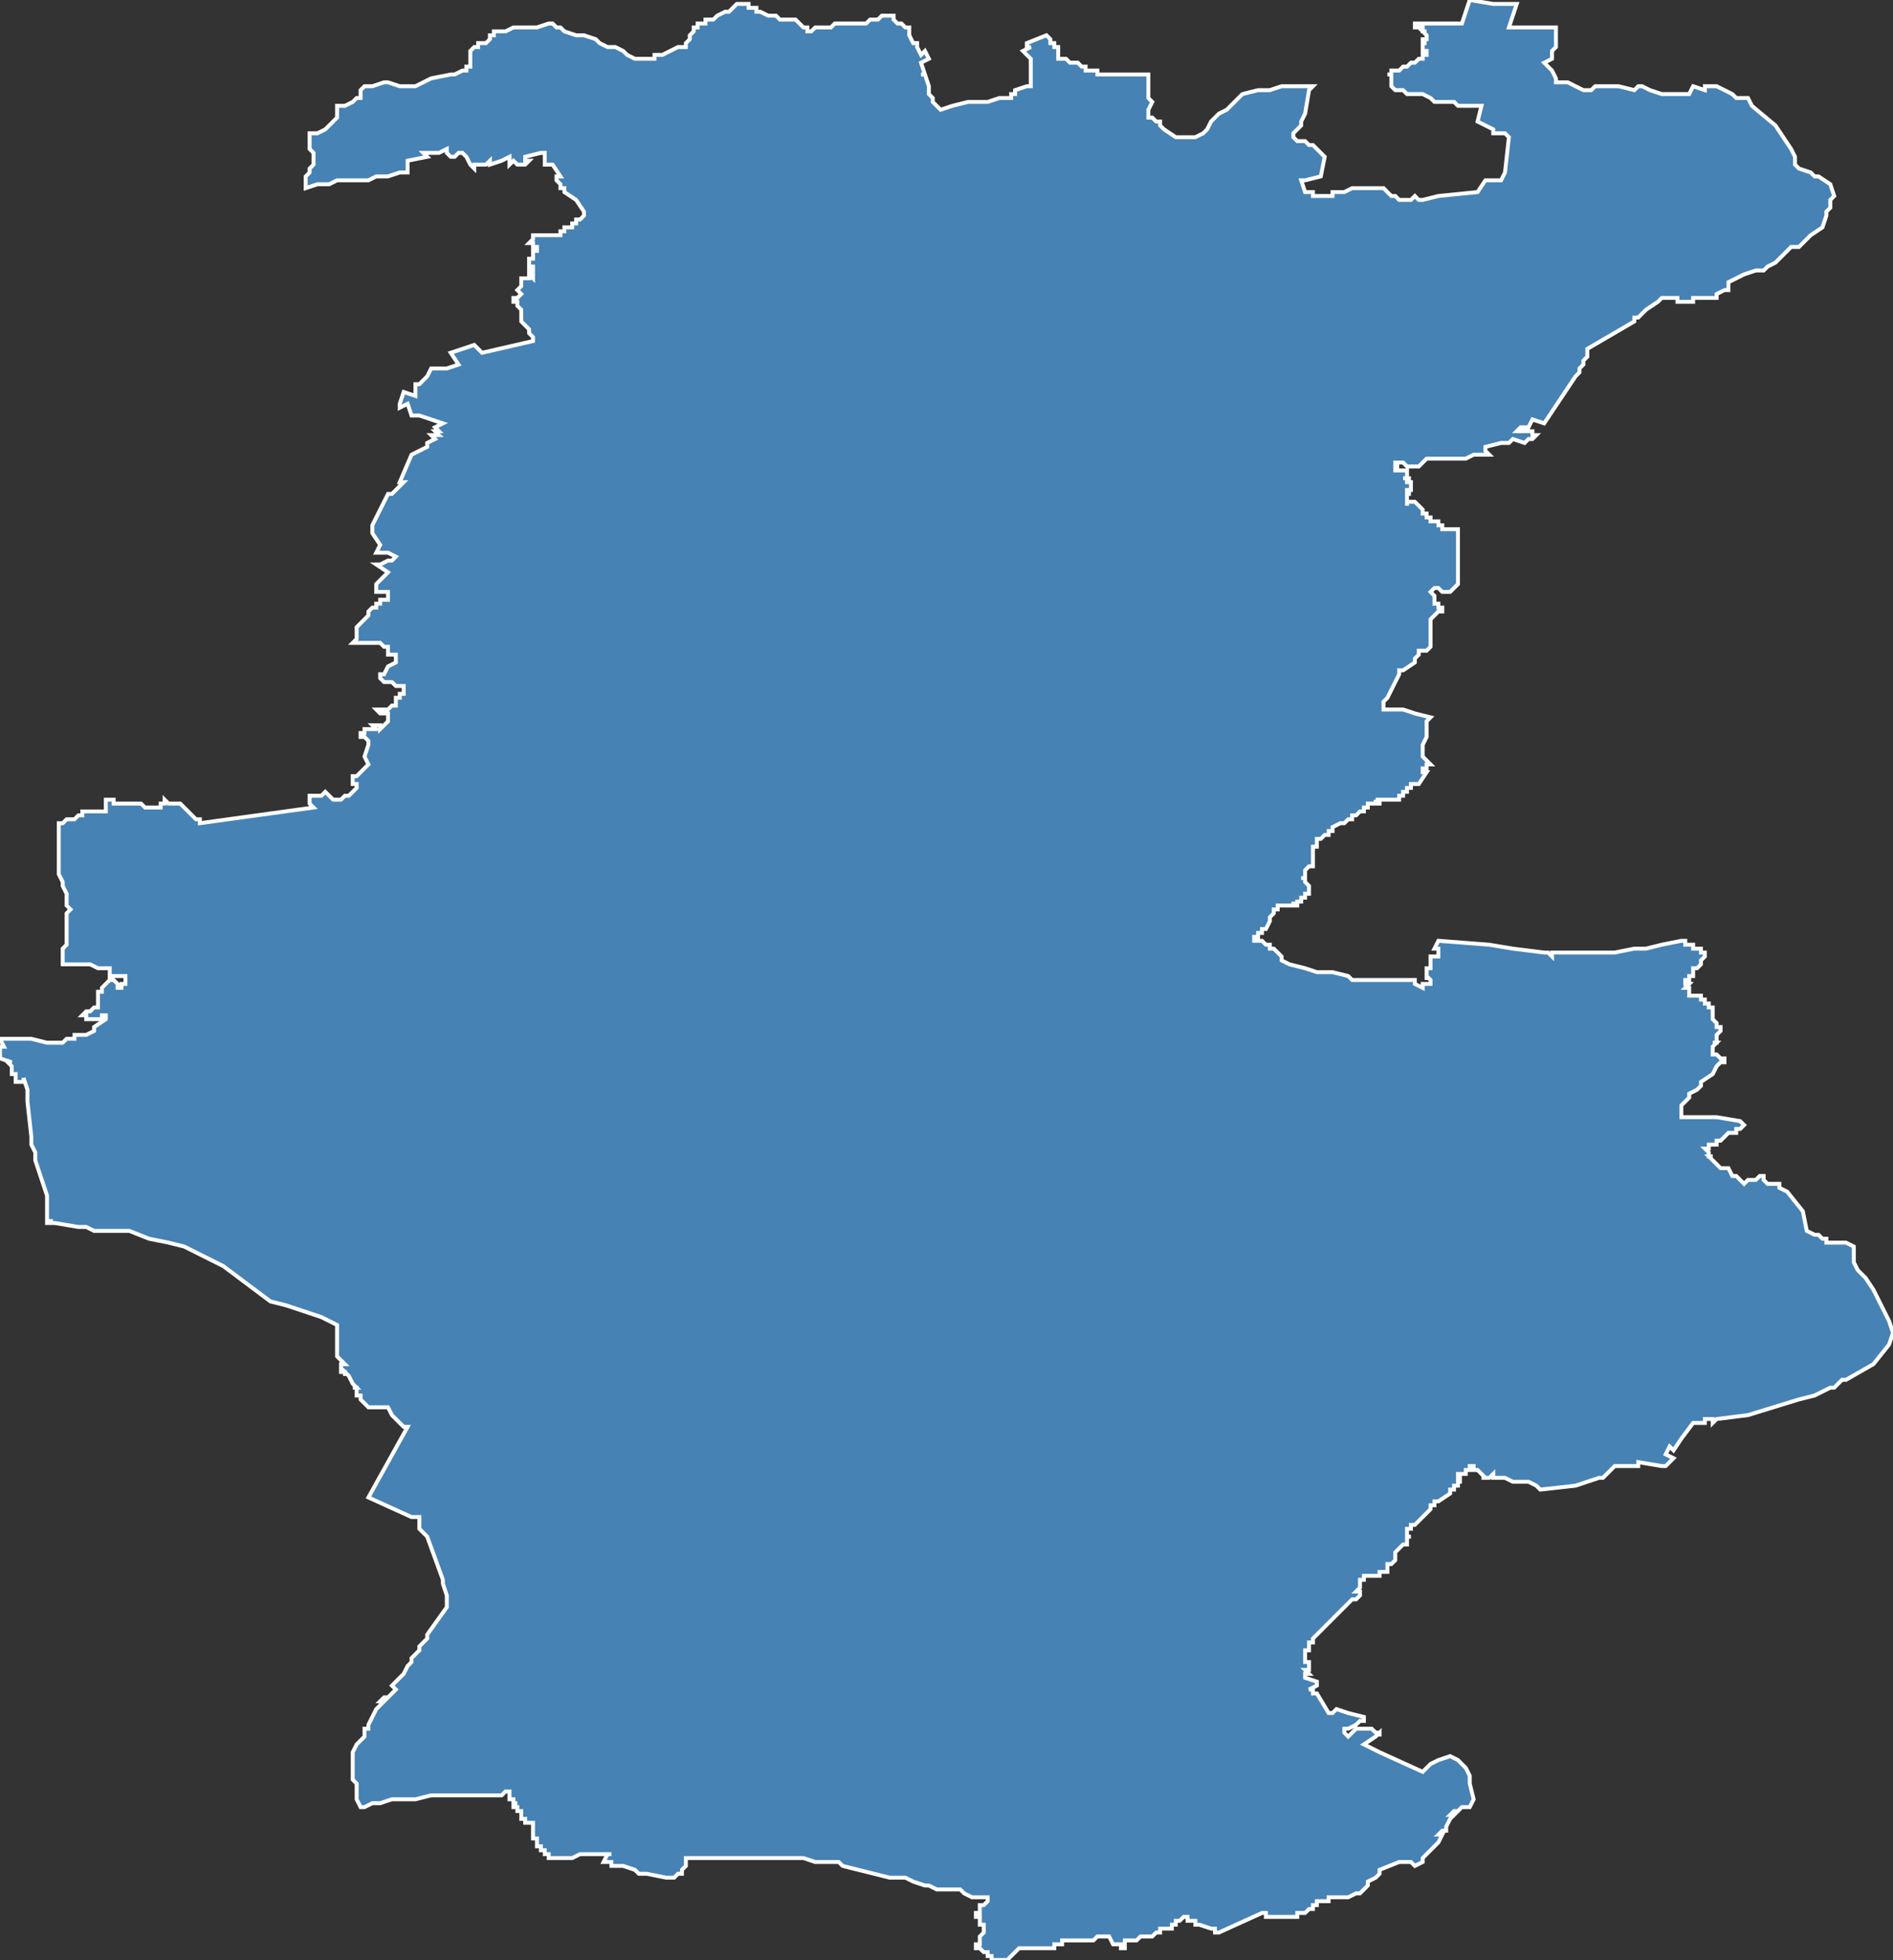 <?xml version="1.0" encoding="utf-8"?>
<svg version="1.1" id="svgmap" xmlns="http://www.w3.org/2000/svg" xmlns:xlink="http://www.w3.org/1999/xlink" x="0px" y="0px" width="100%" height="100%" viewBox="0 0 483 500">
<rect x="0" y="0" width="483" height="500" fill="#333333" stroke="none"/>
<polygon points="102,103 102,103 103,100 106,101 106,98 107,98 107,98 108,97 109,96 110,94 113,94 113,94 114,94 117,93 115,90 121,88 123,90 136,87 136,86 136,86 135,85 135,84 133,82 133,80 133,80 133,79 133,79 133,79 132,78 132,77 131,77 131,76 131,76 132,76 132,76 133,75 132,74 132,74 133,73 133,73 133,73 133,73 133,72 133,71 134,71 134,71 134,71 134,71 134,71 135,71 135,71 135,71 135,70 136,71 136,70 136,70 136,70 135,70 135,70 135,69 135,69 135,69 135,69 135,69 136,69 136,68 136,68 136,68 136,68 136,68 135,68 135,68 135,68 135,68 135,67 135,67 135,67 135,67 135,67 135,66 135,66 135,66 136,66 136,66 136,66 136,66 136,66 136,66 136,66 136,66 136,66 136,66 136,66 136,65 136,65 136,65 136,65 136,65 136,65 136,65 136,65 136,65 136,65 136,65 136,65 136,64 136,64 136,64 136,64 137,64 137,64 137,64 137,64 137,64 137,64 137,64 137,64 137,63 137,63 137,63 137,63 136,63 136,63 136,63 136,63 136,63 136,63 136,63 136,63 136,63 136,63 136,63 136,62 136,62 136,62 136,62 136,62 136,62 136,62 135,62 136,61 136,61 136,61 136,61 136,61 136,60 136,60 136,60 136,60 136,60 137,60 137,60 137,60 137,60 137,60 137,60 137,60 137,60 137,60 137,60 137,60 137,60 137,60 137,60 137,60 138,60 138,60 138,60 138,60 138,60 138,60 138,60 138,60 138,60 138,60 138,60 138,60 138,60 139,60 139,60 139,60 139,60 139,60 139,60 139,60 139,60 139,60 139,60 140,60 140,60 140,60 140,60 140,60 140,60 140,60 141,60 142,60 142,60 143,60 143,59 143,59 143,59 144,59 144,58 145,58 146,58 146,58 146,57 147,57 147,56 147,56 147,56 148,56 148,56 148,56 148,56 148,56 149,55 149,55 149,55 149,54 149,54 149,54 147,51 144,49 144,48 143,48 143,47 143,47 142,46 142,45 142,45 142,45 142,45 143,45 141,42 139,42 139,39 138,39 134,40 134,40 134,41 135,41 134,42 133,42 133,42 132,42 132,42 131,41 131,41 130,42 130,40 128,41 128,41 125,42 125,41 124,42 121,42 121,43 121,43 121,43 120,42 120,42 120,42 119,40 119,40 118,39 118,39 117,39 116,40 115,40 115,40 115,40 115,40 115,40 114,39 114,39 114,39 114,39 114,39 114,38 112,39 110,39 109,39 109,39 108,39 109,40 104,41 104,44 103,44 102,44 99,45 96,45 94,46 94,46 91,46 88,46 86,46 84,47 81,47 78,48 78,46 78,46 78,45 79,44 79,43 80,42 80,41 80,41 80,40 80,40 80,40 80,40 80,39 80,39 79,38 79,38 79,37 79,37 79,37 79,37 79,36 79,36 79,35 79,35 79,35 79,34 79,34 79,34 80,34 81,34 81,34 81,34 83,33 83,33 84,32 84,32 85,31 86,30 86,30 86,30 86,29 86,27 86,27 87,27 87,27 87,27 87,27 88,27 90,26 90,26 90,26 91,25 92,25 92,25 92,24 92,23 92,23 92,23 93,22 93,22 93,22 93,22 95,22 98,21 99,21 102,22 105,22 106,22 108,21 110,20 115,19 115,19 115,19 116,19 118,18 119,18 119,17 120,17 120,17 120,16 120,16 120,15 120,14 120,14 120,13 120,13 120,13 121,12 122,12 122,11 123,11 124,11 125,10 125,9 126,9 126,8 127,8 127,8 128,8 129,8 129,8 131,7 131,7 134,7 137,7 140,6 140,6 141,6 142,7 143,7 144,8 144,8 147,9 147,9 149,9 152,10 153,11 155,12 157,12 159,13 160,14 162,15 162,15 163,15 163,15 164,15 164,15 165,15 165,15 166,15 167,15 167,14 168,14 169,14 169,14 171,13 173,12 173,12 174,12 174,12 175,12 175,11 175,11 175,11 176,10 176,9 176,9 177,8 177,8 177,7 177,7 178,7 178,7 178,6 179,6 179,6 180,6 180,5 181,5 182,5 183,4 183,4 183,4 185,3 186,3 187,2 187,2 187,2 188,1 188,1 189,1 189,1 189,1 190,1 190,1 190,1 191,1 191,1 191,1 191,1 191,2 192,2 192,2 193,2 193,3 194,3 194,3 196,4 197,4 197,4 198,4 199,5 200,5 201,5 202,5 203,5 203,5 204,6 204,6 204,6 204,6 205,7 205,7 206,7 206,7 206,8 207,8 207,8 207,8 208,7 209,7 212,7 212,7 213,6 213,6 213,6 213,6 214,6 215,6 217,6 217,6 218,6 218,6 219,6 220,6 220,6 221,6 221,6 222,5 223,5 223,5 224,5 225,4 226,4 228,4 228,4 228,5 229,6 229,6 229,6 229,6 230,6 231,7 232,7 232,8 232,9 233,11 233,11 234,11 234,12 234,12 234,12 235,14 236,13 237,15 235,16 236,19 235,19 236,19 237,22 237,22 237,23 237,24 238,25 238,25 238,26 238,26 239,27 239,27 240,28 240,28 243,27 247,26 251,26 252,26 255,25 256,25 257,25 258,25 258,25 258,24 259,24 259,23 259,23 259,23 262,22 263,22 263,21 263,19 263,19 263,18 263,18 263,16 263,15 262,14 262,14 261,13 261,13 263,12 262,12 262,11 267,9 268,10 268,10 268,11 268,11 269,11 269,11 269,12 269,12 270,12 270,12 270,13 270,13 270,13 270,14 270,14 270,15 270,15 272,15 273,16 273,16 275,16 276,17 277,17 277,18 278,18 279,18 280,18 280,19 284,19 293,19 293,20 293,20 293,22 293,23 293,23 293,23 293,23 293,24 293,25 293,25 294,26 293,28 293,30 294,30 295,31 296,31 296,32 297,33 300,35 303,35 305,35 307,34 308,33 309,31 311,29 313,28 314,27 315,26 316,25 317,24 321,23 324,23 327,22 335,22 334,23 333,29 332,31 332,32 332,32 330,34 330,35 331,36 331,36 333,36 333,36 334,37 335,37 337,39 337,39 337,39 338,40 338,40 337,45 333,46 332,46 333,49 333,49 333,49 335,49 335,50 335,50 335,50 336,50 336,50 337,50 338,50 338,50 338,50 339,50 339,50 340,50 340,49 341,49 342,49 342,49 343,49 345,48 346,48 346,48 348,48 348,48 349,48 349,48 349,48 352,48 353,48 354,49 355,50 355,50 355,50 356,50 356,50 357,51 357,51 358,51 359,51 359,51 360,51 361,50 361,50 362,51 362,51 363,51 367,50 377,49 379,46 383,46 383,46 384,44 385,35 384,34 383,34 383,34 381,34 381,33 377,31 378,27 376,27 376,27 375,27 374,27 372,27 371,26 371,26 370,26 368,26 366,26 365,25 363,24 361,24 359,24 358,23 356,23 356,23 356,23 356,23 356,23 356,23 356,23 355,22 355,22 355,22 355,22 355,22 355,22 355,22 355,21 355,21 355,21 355,21 355,21 355,21 355,20 355,20 355,19 354,19 354,19 355,19 355,18 355,18 355,18 356,18 356,18 356,18 357,18 358,17 358,17 358,17 359,17 359,17 360,16 361,16 361,16 361,16 361,16 362,15 362,15 362,15 362,15 363,15 363,14 363,14 364,14 364,13 364,13 364,13 364,13 364,13 364,13 363,13 363,13 363,13 363,13 363,13 363,12 363,12 363,12 363,12 363,12 363,12 363,11 363,11 364,11 364,11 363,11 363,11 363,11 363,11 363,10 363,10 363,10 364,10 364,10 364,10 364,9 364,9 364,9 364,9 364,9 364,9 364,9 364,9 363,8 364,8 364,8 364,8 364,8 364,8 364,8 364,8 363,8 363,8 363,7 363,7 363,7 362,7 362,7 362,7 362,7 362,7 362,7 362,7 362,7 362,7 362,7 362,7 362,7 362,7 361,7 361,7 361,6 362,6 364,6 365,6 365,6 365,6 366,6 366,6 367,6 367,6 367,6 368,6 368,6 368,6 368,6 370,6 373,6 375,0 381,1 383,1 387,1 385,7 392,7 397,7 397,12 396,13 396,15 394,16 396,18 397,20 397,21 398,21 400,21 402,22 404,23 405,23 406,23 407,22 409,22 411,22 413,22 417,23 418,22 419,22 421,23 424,24 424,24 424,24 424,24 424,24 424,24 425,24 425,24 426,24 426,24 427,24 428,24 428,24 428,24 429,24 429,24 430,24 431,24 432,22 435,23 435,22 437,22 438,22 440,23 442,24 443,25 444,25 446,25 447,27 453,32 457,38 458,40 458,42 459,43 462,44 463,45 464,45 467,47 468,50 467,51 467,52 467,53 466,54 466,55 465,58 462,60 459,63 457,63 456,64 455,65 455,65 454,66 453,67 451,68 450,69 449,69 448,69 445,70 443,71 441,72 441,73 441,74 440,74 438,75 438,76 433,76 433,76 432,76 432,76 432,76 432,77 431,77 431,77 431,77 431,77 431,77 430,77 430,77 429,77 429,77 429,77 429,77 428,77 428,76 427,76 427,76 426,76 426,76 426,76 425,76 425,76 425,76 424,76 423,77 420,79 419,80 418,81 417,81 417,82 417,82 405,89 405,89 405,89 405,90 405,90 405,91 405,91 404,92 404,93 403,94 403,94 403,95 402,96 402,96 402,96 402,96 400,99 396,105 394,108 391,107 390,109 388,109 387,110 388,110 389,110 389,110 390,110 391,110 391,111 392,111 391,112 390,112 389,113 386,112 386,112 385,113 383,113 379,114 379,115 380,116 379,116 376,116 374,117 372,117 369,117 368,117 366,117 365,117 364,117 363,118 362,119 361,119 360,119 359,119 359,119 358,118 357,118 356,118 356,118 356,118 356,119 356,119 357,119 357,119 357,119 356,119 356,120 357,120 357,120 357,120 357,120 357,120 358,120 358,120 358,120 358,120 358,120 358,120 358,120 359,120 359,120 359,120 359,121 359,121 359,121 359,121 359,121 359,121 359,121 359,121 359,122 358,122 358,122 358,122 358,122 359,122 359,122 359,122 359,122 359,122 360,122 360,122 360,122 359,122 359,123 359,123 360,123 360,123 360,123 360,123 360,123 360,123 360,123 360,123 360,123 360,123 360,123 360,123 360,124 360,124 360,124 360,124 360,124 360,124 360,124 360,124 360,124 360,124 360,124 360,124 360,124 360,124 360,125 360,125 360,125 360,125 360,125 360,125 359,125 359,125 359,125 359,125 359,125 359,126 359,126 360,126 360,126 360,126 360,126 360,126 360,126 360,126 359,126 359,126 359,126 359,126 359,127 359,127 359,127 359,127 359,127 359,127 359,127 359,127 359,127 359,127 359,127 359,127 359,128 359,128 359,128 359,128 359,128 359,129 359,129 359,129 359,128 360,128 360,128 360,128 361,128 361,128 361,128 362,129 362,129 362,129 362,129 362,129 362,129 363,130 363,130 363,130 363,130 363,131 363,131 364,131 364,131 364,131 364,132 364,132 364,132 364,132 364,132 364,132 364,132 364,132 364,132 365,132 365,132 365,132 365,133 365,133 365,133 365,133 365,133 365,133 365,133 365,133 365,133 366,133 366,133 366,133 366,133 367,133 367,133 367,134 368,134 368,134 368,134 368,134 368,134 368,134 368,135 368,135 368,135 369,135 369,135 369,135 369,135 369,135 369,135 370,135 370,135 370,135 370,135 371,135 371,135 371,135 371,135 372,135 372,135 372,135 372,137 372,137 372,138 372,138 372,142 372,144 372,149 370,151 370,151 370,151 369,151 369,151 368,151 367,150 366,150 366,150 365,151 365,151 366,152 366,152 366,153 366,154 367,154 367,155 368,155 368,156 367,156 365,158 365,165 364,166 364,166 364,166 363,166 363,166 363,166 362,166 362,167 361,168 361,168 361,168 361,168 361,168 361,169 361,169 358,171 357,171 357,171 357,172 354,178 353,179 353,179 353,180 353,180 353,180 353,180 353,180 353,181 354,181 356,181 358,181 361,182 365,183 365,183 364,184 364,185 364,188 363,190 363,193 363,193 364,194 364,194 365,195 364,195 364,195 364,195 364,196 364,196 363,196 363,196 363,196 363,197 363,197 364,197 364,197 362,200 361,200 360,200 360,201 359,201 359,201 359,201 359,201 359,202 358,202 358,202 358,202 358,202 358,202 358,202 358,202 358,202 358,203 358,203 357,203 358,203 357,203 357,203 357,203 357,203 357,203 357,203 357,204 357,204 356,204 356,204 356,204 356,204 356,204 355,204 355,204 355,204 355,204 355,204 355,204 355,204 354,204 354,204 354,204 354,204 354,204 354,204 354,204 354,204 354,204 354,204 353,204 353,204 353,204 353,204 353,204 353,204 353,204 352,204 352,204 352,204 352,204 352,204 352,204 352,204 351,204 352,204 352,205 351,205 351,204 351,205 351,205 351,205 351,205 351,205 351,205 351,205 350,205 350,205 350,205 350,205 350,205 350,205 350,205 350,205 349,205 349,206 349,205 349,205 349,206 349,206 348,206 348,206 348,206 348,206 348,206 348,206 348,207 348,207 347,207 347,207 347,207 347,207 347,207 347,207 346,208 346,208 346,208 346,208 346,208 345,208 345,209 345,209 345,209 344,209 343,210 343,210 343,210 343,210 342,210 340,211 340,212 339,212 339,212 339,212 339,213 339,213 339,213 338,213 338,213 338,213 338,213 338,213 337,214 337,214 336,214 336,214 336,214 336,215 336,215 336,215 336,215 336,216 336,216 336,216 336,216 335,216 335,217 335,217 335,217 335,217 335,218 335,218 335,218 335,218 335,219 335,219 335,219 335,220 335,220 335,220 335,221 334,221 333,222 333,223 333,223 333,224 332,224 333,224 333,225 333,225 334,226 334,226 334,227 334,227 334,227 334,227 334,228 333,228 333,228 333,228 333,228 333,228 333,229 333,229 333,229 332,229 332,229 332,229 332,230 331,230 331,230 331,230 331,230 331,231 330,231 330,230 330,231 330,231 329,231 329,231 329,231 329,231 328,231 328,231 328,231 327,231 326,231 326,232 326,232 325,232 325,233 324,234 324,234 324,234 324,235 323,237 322,237 322,237 322,238 321,238 321,238 321,238 321,238 321,239 321,239 321,239 320,239 320,240 320,240 321,240 321,240 322,240 322,240 323,241 323,241 324,241 324,241 324,242 325,242 327,244 327,244 327,244 327,245 329,246 329,246 333,247 336,248 337,248 338,248 340,248 344,249 345,250 346,250 347,250 347,250 348,250 348,250 349,250 349,250 349,250 350,250 354,250 356,250 356,250 359,250 359,250 359,250 360,250 361,250 361,251 363,252 363,252 363,252 363,252 363,252 363,252 363,251 363,251 364,251 364,251 364,251 363,251 363,251 363,251 363,251 364,251 364,251 364,251 364,251 364,251 364,251 364,251 365,251 365,251 365,251 365,251 365,251 365,251 365,251 365,251 365,251 365,250 365,250 365,250 365,250 365,250 365,250 365,250 365,250 365,250 365,250 365,250 365,250 365,250 364,249 364,249 364,249 364,250 364,250 364,250 364,249 364,249 364,249 364,249 364,249 364,249 364,249 364,249 364,249 364,249 364,249 364,249 364,249 364,249 364,249 364,249 364,249 364,249 364,249 364,249 364,248 364,248 364,248 364,248 364,248 364,248 364,248 364,248 364,248 364,248 364,248 364,248 364,248 364,248 364,248 364,248 364,248 364,248 364,248 364,248 364,248 364,247 364,247 364,247 364,247 365,247 365,247 365,247 365,247 365,247 365,247 365,247 365,247 365,247 365,247 365,247 365,246 365,246 365,246 365,246 365,246 365,246 365,246 365,246 365,246 365,246 365,246 365,246 365,246 365,246 365,246 365,246 365,246 365,246 365,246 365,246 365,245 365,245 365,245 365,245 365,245 365,245 365,245 365,245 365,245 365,245 365,245 365,245 365,245 365,245 365,244 365,244 365,244 366,244 366,244 366,244 366,244 366,244 366,244 366,244 366,244 366,244 366,244 366,244 366,244 366,244 367,244 367,244 367,244 367,244 367,244 367,243 367,243 367,243 367,243 367,243 367,243 367,243 367,243 367,243 367,243 367,243 367,243 367,243 367,243 367,243 367,243 367,243 367,243 367,243 367,243 367,243 367,242 366,242 366,242 366,242 367,240 380,241 386,242 394,243 395,243 396,244 396,243 405,243 405,243 408,243 412,243 417,242 420,242 424,241 429,240 430,240 430,240 430,241 432,241 432,241 432,242 433,242 433,242 434,242 434,243 434,243 435,243 435,244 435,244 434,245 434,245 434,245 434,246 434,246 433,247 432,247 432,247 432,248 432,248 432,248 432,248 432,248 432,248 432,248 432,248 432,249 432,249 432,249 432,249 432,249 432,249 432,249 431,249 431,249 431,249 431,249 431,249 431,249 431,249 431,249 431,249 431,249 431,249 431,249 431,250 431,250 430,250 430,250 430,250 430,250 430,250 430,250 430,250 430,250 430,250 430,250 430,250 430,250 430,250 430,251 430,251 430,251 430,251 430,251 430,251 430,251 430,251 431,251 431,251 431,251 430,252 430,252 430,252 430,252 430,252 430,252 430,252 431,252 431,252 431,252 431,252 431,253 431,253 431,253 431,253 431,253 431,253 431,253 431,253 431,253 431,253 431,253 431,254 431,254 431,254 432,254 432,254 432,254 432,254 432,254 432,254 433,254 433,254 433,254 433,254 433,254 433,254 434,254 434,254 434,254 434,255 434,255 434,255 434,255 434,255 434,255 434,255 434,255 435,255 435,255 435,255 435,255 435,255 435,255 435,255 435,255 435,255 435,255 435,255 435,255 435,255 435,255 435,255 435,256 435,256 435,256 435,256 435,256 435,256 435,256 435,256 436,256 436,256 436,256 436,256 436,256 436,256 436,256 436,256 436,256 436,257 436,257 436,257 436,257 436,257 436,257 436,257 437,257 437,257 437,257 437,257 437,257 437,257 437,257 437,258 437,258 437,258 437,258 437,258 437,258 437,259 437,259 437,259 437,259 437,260 437,260 437,260 437,260 437,260 438,261 438,261 438,261 438,261 438,261 438,262 439,262 439,262 439,262 439,262 439,263 439,263 439,263 439,263 439,263 438,264 438,264 438,265 438,265 438,265 438,266 437,266 438,266 437,267 437,267 437,267 437,267 437,267 437,268 437,268 437,268 437,268 437,268 437,269 438,269 439,270 440,270 440,271 440,271 439,271 438,272 437,274 434,276 434,277 433,278 431,279 431,280 431,280 430,281 430,281 430,281 429,282 429,282 429,283 429,283 429,285 429,285 429,285 430,285 431,285 432,285 433,285 435,285 436,285 437,285 438,285 444,286 445,287 445,287 445,287 445,287 444,288 444,288 444,288 443,288 443,288 443,288 443,288 443,288 443,289 442,289 442,289 442,289 442,289 442,289 441,289 441,289 441,289 441,289 441,289 441,289 441,289 440,290 440,290 440,290 440,290 440,290 440,290 440,290 439,291 438,291 438,291 438,291 438,291 438,291 438,292 437,292 437,292 437,292 437,292 437,292 437,292 436,292 436,292 436,292 436,293 436,293 436,293 436,293 436,293 436,293 435,293 435,293 436,294 436,294 436,294 436,294 436,295 437,295 437,295 437,295 437,295 437,295 436,295 439,298 440,298 440,298 441,298 441,298 442,300 443,300 444,301 445,302 445,302 446,301 448,301 449,300 450,300 450,301 451,302 453,302 454,302 454,303 454,303 456,304 460,309 461,314 463,315 463,315 464,315 465,316 465,316 466,316 466,317 467,317 470,317 471,317 473,318 473,318 473,318 473,319 473,321 473,321 473,322 474,324 476,326 478,329 482,337 483,340 482,343 478,348 471,352 470,352 468,354 467,354 465,355 463,356 459,357 446,361 438,362 437,363 437,363 437,363 437,363 437,363 437,363 437,363 437,362 437,362 437,362 437,362 437,362 437,362 437,362 436,362 436,362 436,362 436,362 436,362 436,362 436,362 436,362 436,362 436,362 436,362 435,362 435,362 435,362 435,362 435,362 435,362 435,362 435,363 434,363 433,363 432,363 429,367 427,370 426,369 425,371 427,372 425,374 424,374 418,373 418,374 412,374 409,377 408,377 402,379 393,380 393,380 393,380 392,379 392,379 392,379 390,378 388,378 386,378 384,377 383,377 383,377 382,377 382,377 381,377 381,377 381,376 380,377 380,377 378,377 378,377 379,377 378,376 378,376 378,376 378,376 377,375 376,375 376,374 375,374 375,374 375,375 374,375 374,375 374,375 374,375 374,376 373,376 373,376 373,376 373,376 373,376 373,376 373,376 373,376 373,376 373,376 373,376 373,376 373,376 373,376 373,376 373,376 373,376 372,376 372,376 372,377 372,377 372,377 372,377 372,377 372,377 372,377 372,377 372,377 372,377 373,377 373,377 373,377 373,377 373,377 372,377 372,377 372,378 372,378 372,378 373,378 372,378 372,378 372,378 372,378 372,379 371,379 371,379 371,380 371,380 370,380 370,380 370,380 370,380 370,381 370,381 370,381 370,381 367,383 367,383 367,383 367,383 367,383 367,383 367,383 367,383 366,383 366,384 366,384 365,384 365,385 365,385 365,385 365,385 365,385 365,385 365,385 364,386 363,387 361,389 360,389 360,389 360,389 360,389 360,390 360,390 360,390 360,390 360,390 360,390 360,390 359,390 359,391 359,391 359,391 359,391 359,391 359,391 359,392 359,392 359,392 359,392 359,392 360,392 360,392 359,392 359,392 359,392 359,392 359,392 359,392 359,392 359,392 359,392 359,393 359,393 359,393 359,393 359,393 359,393 359,394 359,394 359,394 359,394 359,394 359,394 358,394 358,394 358,394 358,394 358,394 358,394 358,394 357,395 357,395 357,395 357,395 357,395 356,396 356,396 356,396 356,396 356,396 356,398 356,397 356,398 355,399 355,399 355,399 354,399 354,400 354,400 354,401 353,401 353,401 353,401 353,401 353,401 352,401 352,401 352,401 352,401 352,401 352,402 352,402 352,402 351,402 351,402 351,402 351,402 350,402 350,402 350,402 350,402 350,402 350,402 350,402 350,402 349,402 349,402 348,402 348,402 348,402 348,402 348,402 348,402 348,403 348,403 347,403 347,403 347,403 347,403 347,404 347,404 347,404 347,404 347,405 347,405 347,405 347,405 347,405 346,406 346,406 347,406 347,406 347,406 347,407 347,407 346,408 345,408 344,409 344,409 342,411 338,415 336,417 335,418 335,419 335,419 334,419 334,419 334,420 334,420 334,420 334,421 333,421 333,421 333,421 333,422 333,423 333,423 333,423 333,423 333,423 333,423 333,423 333,423 333,423 333,423 333,423 333,423 333,423 333,423 333,423 333,423 333,423 333,423 333,423 333,423 333,423 333,423 333,423 333,423 333,423 333,423 333,423 333,423 333,423 333,424 333,424 333,424 333,424 333,424 333,424 333,424 333,424 333,424 333,424 333,424 333,424 333,424 333,424 333,424 333,424 333,424 333,424 333,424 334,424 334,424 334,424 334,424 334,424 334,424 334,424 334,424 334,424 333,424 333,424 333,424 334,424 334,424 334,424 334,424 334,424 334,424 334,424 334,424 334,424 334,424 334,424 334,424 334,424 334,425 334,425 334,425 334,425 334,425 334,425 334,425 334,425 334,425 334,425 334,425 334,425 334,425 334,425 334,425 334,425 334,425 334,425 334,425 334,425 334,425 334,425 334,425 334,425 334,425 334,425 334,425 334,425 334,425 334,425 334,425 334,425 334,425 334,425 334,425 334,425 334,425 334,425 334,425 334,425 334,425 334,425 334,425 334,425 334,425 334,425 334,425 334,425 334,425 334,425 334,425 334,425 334,425 334,425 334,425 334,425 334,425 334,425 334,425 334,425 334,425 334,426 334,426 334,426 334,426 334,426 334,426 334,426 334,426 334,426 334,426 334,426 334,426 334,426 334,426 334,426 333,426 333,426 333,426 333,426 334,427 333,427 333,427 333,427 333,428 336,429 336,430 334,431 334,431 335,431 335,432 336,432 339,437 340,437 341,436 344,437 348,438 348,439 347,439 347,439 347,439 346,440 344,441 343,441 343,442 344,443 345,442 346,441 347,441 347,441 348,441 349,441 349,441 349,441 350,441 350,441 350,441 351,442 352,442 352,443 352,443 352,443 352,442 351,443 351,443 351,443 348,445 352,447 363,452 365,450 367,449 370,448 372,449 374,451 375,453 375,455 376,459 375,461 374,461 373,461 373,461 372,462 371,462 370,463 371,463 370,464 370,464 369,466 369,467 368,467 368,467 368,467 368,467 368,467 368,467 368,467 367,468 367,468 367,468 367,468 367,468 367,468 367,468 368,468 368,468 368,468 368,468 368,468 368,468 367,470 365,472 363,474 363,475 363,475 361,476 360,475 357,475 352,477 352,478 351,479 349,480 349,481 348,482 347,483 347,483 346,483 344,484 342,484 341,484 341,484 341,484 341,484 340,484 339,484 339,485 338,485 337,485 336,485 336,485 336,485 336,485 336,485 336,485 336,486 335,486 335,487 334,487 334,487 334,487 333,488 332,488 332,488 332,488 332,488 332,488 332,488 331,488 331,488 331,488 331,489 331,489 330,489 330,489 330,489 329,489 329,489 328,489 328,489 327,489 327,489 326,489 326,489 326,489 325,489 325,489 324,489 324,489 324,489 324,489 324,489 324,489 324,489 323,489 323,489 323,489 323,488 323,488 323,488 322,488 322,488 322,488 311,493 311,493 311,493 311,493 310,493 310,493 310,492 310,492 310,492 309,492 309,492 309,492 309,492 309,492 306,491 305,491 305,491 305,491 305,491 305,490 304,490 304,490 304,490 304,490 304,490 303,490 303,489 303,489 302,489 302,489 302,489 302,489 301,490 301,490 301,490 300,490 300,491 300,491 299,491 299,492 299,492 298,492 298,492 297,492 297,492 297,492 296,492 296,493 295,493 295,493 294,494 294,494 293,494 293,494 293,494 292,494 292,494 292,494 292,494 291,494 291,494 290,495 289,495 288,495 288,495 288,495 288,495 288,495 288,495 288,495 287,495 287,496 287,496 287,496 287,496 287,496 287,497 287,497 286,497 286,497 286,497 286,497 286,497 286,497 286,497 286,496 286,496 285,496 285,496 285,496 285,496 284,496 284,496 283,494 283,494 282,494 280,494 280,494 279,495 279,495 279,495 278,495 278,495 278,495 277,495 277,495 277,495 276,495 276,495 275,495 275,495 274,495 274,495 273,495 273,495 272,495 272,495 272,495 271,495 271,496 270,496 270,496 270,496 269,496 269,496 269,497 268,497 267,497 267,497 267,497 266,497 265,497 265,497 264,497 264,497 264,497 263,497 262,497 261,497 260,497 260,497 259,498 259,498 259,498 259,498 259,498 259,498 258,499 258,499 257,500 257,500 257,500 257,500 257,500 257,500 256,500 255,500 255,500 254,500 254,500 254,500 254,500 253,500 253,499 252,499 252,499 252,499 252,498 252,498 251,498 251,498 250,497 250,497 250,497 250,497 249,497 249,497 249,496 249,496 249,496 250,496 250,495 250,495 250,494 250,494 251,493 251,493 251,493 251,492 251,492 251,492 251,492 251,492 251,492 251,491 251,491 251,491 251,491 250,491 250,490 250,490 250,490 250,490 250,490 250,489 249,489 249,489 249,489 249,489 249,488 250,488 250,487 250,487 250,487 250,487 250,487 250,487 250,486 250,486 250,486 251,486 252,485 252,485 252,485 252,485 252,485 252,484 251,484 250,484 250,484 249,484 248,484 248,484 246,483 246,483 246,483 245,482 245,482 244,482 243,482 243,482 242,482 241,482 239,482 239,482 237,481 236,481 233,480 231,479 227,479 215,476 214,475 213,475 211,475 210,475 208,475 205,474 204,474 203,474 203,474 201,474 200,474 197,474 197,474 194,474 192,474 189,474 182,474 179,474 178,474 175,474 175,474 175,474 175,474 175,474 175,475 175,476 175,476 175,476 174,477 174,478 173,478 172,479 171,479 170,479 170,479 165,478 165,478 163,478 162,477 162,477 159,476 158,476 158,476 157,476 157,476 156,476 156,475 156,475 155,475 154,475 155,473 156,473 155,473 154,473 153,473 152,473 149,473 148,473 148,473 146,474 143,474 143,474 143,474 142,474 141,474 141,474 140,474 140,474 140,474 140,474 140,474 140,473 140,473 140,473 139,473 139,473 139,473 139,473 139,473 139,473 139,473 139,472 139,472 138,472 138,472 138,472 138,472 138,472 138,472 138,472 138,471 137,471 137,471 137,471 137,471 137,470 137,470 137,470 137,470 137,470 137,470 137,470 137,470 137,469 137,469 137,469 137,469 137,469 137,469 137,469 137,469 136,469 136,469 136,469 136,469 136,468 136,468 136,468 136,468 136,468 136,468 136,468 136,468 136,468 136,468 136,468 136,468 136,468 136,468 136,467 136,467 136,467 136,467 136,467 136,467 136,467 136,467 136,467 136,467 136,467 136,467 136,467 136,467 136,467 136,467 136,467 136,467 136,467 136,467 136,467 136,467 136,467 136,466 136,466 136,466 136,466 136,466 136,466 136,466 136,466 136,466 136,466 136,466 136,466 136,466 136,466 136,466 136,466 136,466 136,466 136,466 136,465 136,465 136,465 136,465 136,465 136,465 136,465 136,465 135,465 135,465 135,465 135,465 135,465 135,465 135,465 135,465 135,465 135,465 135,465 135,465 135,465 135,465 135,465 135,465 135,465 135,465 135,465 134,465 134,465 134,465 134,465 134,464 134,464 134,464 134,464 134,464 134,464 134,464 134,464 134,464 134,464 134,464 134,464 134,464 134,464 134,464 134,464 134,464 134,464 134,464 134,464 134,464 134,464 134,464 133,464 133,464 133,463 133,463 133,463 133,463 133,463 133,463 133,463 133,463 133,463 133,462 133,462 132,462 132,462 132,462 132,462 132,462 132,462 132,462 132,462 132,462 132,462 132,462 132,462 132,462 132,462 132,462 132,462 132,461 132,461 132,461 132,461 132,461 132,461 132,461 132,461 132,461 132,461 132,461 132,461 132,461 132,461 131,461 131,461 131,461 132,461 132,461 132,461 131,461 131,461 131,461 131,461 131,461 131,460 131,460 131,460 131,460 131,460 131,460 131,460 131,460 131,460 131,460 132,460 132,460 132,460 132,460 131,460 131,460 131,460 131,460 131,460 131,460 131,460 131,460 131,460 131,460 131,460 131,460 131,459 131,459 131,459 130,459 130,459 130,459 130,459 130,459 130,459 130,459 130,459 130,459 130,458 130,458 130,458 130,458 130,458 130,458 130,458 130,458 130,458 130,458 130,458 130,458 130,458 130,458 130,458 130,457 129,457 128,458 123,458 123,458 122,458 122,458 122,458 122,458 121,458 121,458 121,458 121,458 120,458 119,458 117,458 116,458 114,458 114,458 114,458 111,458 111,458 110,458 106,459 104,459 103,459 101,459 100,459 97,460 97,460 96,460 95,460 93,461 92,461 92,461 91,459 91,458 91,457 91,457 91,456 91,456 91,455 91,455 91,455 91,455 90,454 90,454 90,454 90,453 90,453 90,453 90,453 90,452 90,452 90,451 90,449 90,448 90,448 90,447 90,447 90,447 90,447 90,447 90,447 91,445 93,443 93,443 93,442 93,442 93,442 93,442 93,442 93,441 94,441 94,440 95,438 96,436 98,434 98,434 97,434 97,434 98,433 99,433 100,432 100,432 100,432 101,431 101,431 101,431 100,430 100,430 100,430 101,429 102,428 103,427 103,427 104,425 105,424 105,423 106,422 106,422 107,421 107,420 108,419 109,418 109,417 114,410 114,410 114,410 114,407 114,407 113,404 113,403 109,392 107,390 107,389 107,389 107,389 107,389 107,387 106,387 105,387 94,382 94,382 104,364 103,364 102,363 102,363 102,363 101,362 100,361 99,359 95,359 94,359 94,359 93,358 93,358 92,357 92,357 92,356 91,356 91,356 91,356 91,356 91,356 91,356 91,355 91,355 91,355 91,355 91,354 91,354 91,354 90,354 90,354 91,354 90,353 90,353 89,351 89,351 89,351 89,351 89,351 89,351 88,350 88,351 88,350 87,350 87,348 88,348 86,346 86,341 86,338 82,336 73,333 69,332 57,323 57,323 51,320 47,318 43,317 38,316 33,314 24,314 22,313 21,313 20,313 20,313 20,313 14,312 14,312 14,312 14,312 13,312 13,312 13,311 13,312 13,312 12,312 12,312 12,305 12,305 10,299 9,296 9,294 8,292 8,290 7,281 7,280 7,278 6,275 6,275 6,276 5,276 4,276 4,276 4,275 4,274 4,274 4,274 3,274 3,273 3,273 3,273 3,273 3,272 2,271 2,271 2,271 3,271 0,270 0,270 0,269 0,268 0,267 1,267 0,265 2,265 8,265 12,266 13,266 15,266 15,266 16,266 16,266 16,266 17,265 17,265 19,265 19,265 19,265 18,265 18,265 19,265 19,265 19,264 19,264 19,264 22,264 24,263 24,263 24,262 24,262 24,262 27,260 27,259 27,259 27,259 27,259 27,259 26,259 26,260 25,260 25,260 25,260 24,260 24,260 23,260 22,260 22,259 21,259 21,259 21,259 21,259 21,259 22,258 22,258 22,258 22,258 23,258 23,258 24,257 24,257 25,257 25,257 25,257 25,256 25,256 25,255 25,255 25,255 25,254 25,254 25,254 25,253 25,253 25,253 25,253 25,253 25,253 26,253 26,253 26,253 26,252 26,252 26,252 27,251 27,251 28,250 28,250 29,250 29,250 29,250 29,250 29,250 29,250 29,250 30,251 30,251 30,252 30,252 30,252 31,252 31,252 31,252 31,252 31,252 31,251 32,251 32,250 32,250 32,250 32,249 32,249 30,249 29,249 28,249 28,250 28,249 28,249 28,248 28,248 28,247 28,247 26,247 25,247 25,247 25,247 23,246 23,246 23,246 23,246 23,246 23,246 19,246 19,246 16,246 16,245 16,245 16,245 16,244 16,243 16,242 17,241 17,241 17,240 17,240 17,239 17,238 17,237 17,235 17,234 17,233 18,232 18,232 18,232 18,232 17,231 17,231 17,230 17,228 16,226 16,225 15,223 15,221 15,217 15,211 15,210 16,210 17,209 18,209 18,209 19,209 20,208 21,208 21,207 22,207 22,207 23,207 24,207 27,207 27,206 27,205 27,204 28,204 29,204 29,205 31,205 32,205 33,205 36,205 36,205 36,205 37,206 39,206 39,206 39,206 39,206 40,206 41,206 41,206 41,205 41,205 41,205 42,205 42,204 43,205 44,205 44,205 45,205 46,205 50,209 51,209 51,210 80,206 79,205 79,204 79,203 81,203 81,203 82,203 83,202 84,203 85,204 86,204 86,204 87,204 87,204 88,203 89,203 89,203 90,202 90,202 91,201 91,200 90,200 90,199 90,198 91,198 93,196 93,196 93,196 94,195 93,193 94,190 94,189 94,189 93,188 93,188 92,188 92,188 92,188 92,187 93,187 93,187 93,186 94,186 95,186 96,186 95,185 96,185 97,185 97,186 98,185 98,185 99,184 99,184 99,184 99,183 99,183 99,182 98,182 97,182 96,181 97,181 97,181 99,181 100,180 101,180 101,179 101,178 102,178 102,177 103,177 103,175 102,175 101,175 100,174 99,174 98,174 97,173 97,173 97,172 98,172 98,172 98,172 99,170 101,169 101,168 101,167 99,167 99,166 99,166 99,165 98,165 97,164 95,164 90,164 91,163 91,163 91,162 91,161 91,161 91,160 92,159 93,158 94,157 94,156 94,156 94,156 95,155 96,155 96,155 96,154 97,154 97,153 98,153 98,153 99,153 99,152 99,151 98,151 98,151 97,151 97,151 96,151 96,150 96,150 96,150 96,149 96,149 99,146 96,144 96,144 97,144 97,144 99,143 100,143 101,142 99,141 98,141 98,141 97,141 96,141 96,141 97,139 95,136 95,134 97,130 98,128 99,126 100,126 103,123 102,123 105,116 109,114 109,113 109,113 111,112 111,112 111,112 110,111 112,111 111,110 112,110 111,109 113,108 110,107 107,106 105,106 104,103 102,104 102,103" id="5919" class="canton" fill="steelblue" stroke-width="1" stroke="white" geotype="canton" geoname="Fourmies" code_insee="5919" code_departement="59" nom_departement="Nord" code_region="32" nom_region="Hauts-de-France"/></svg>